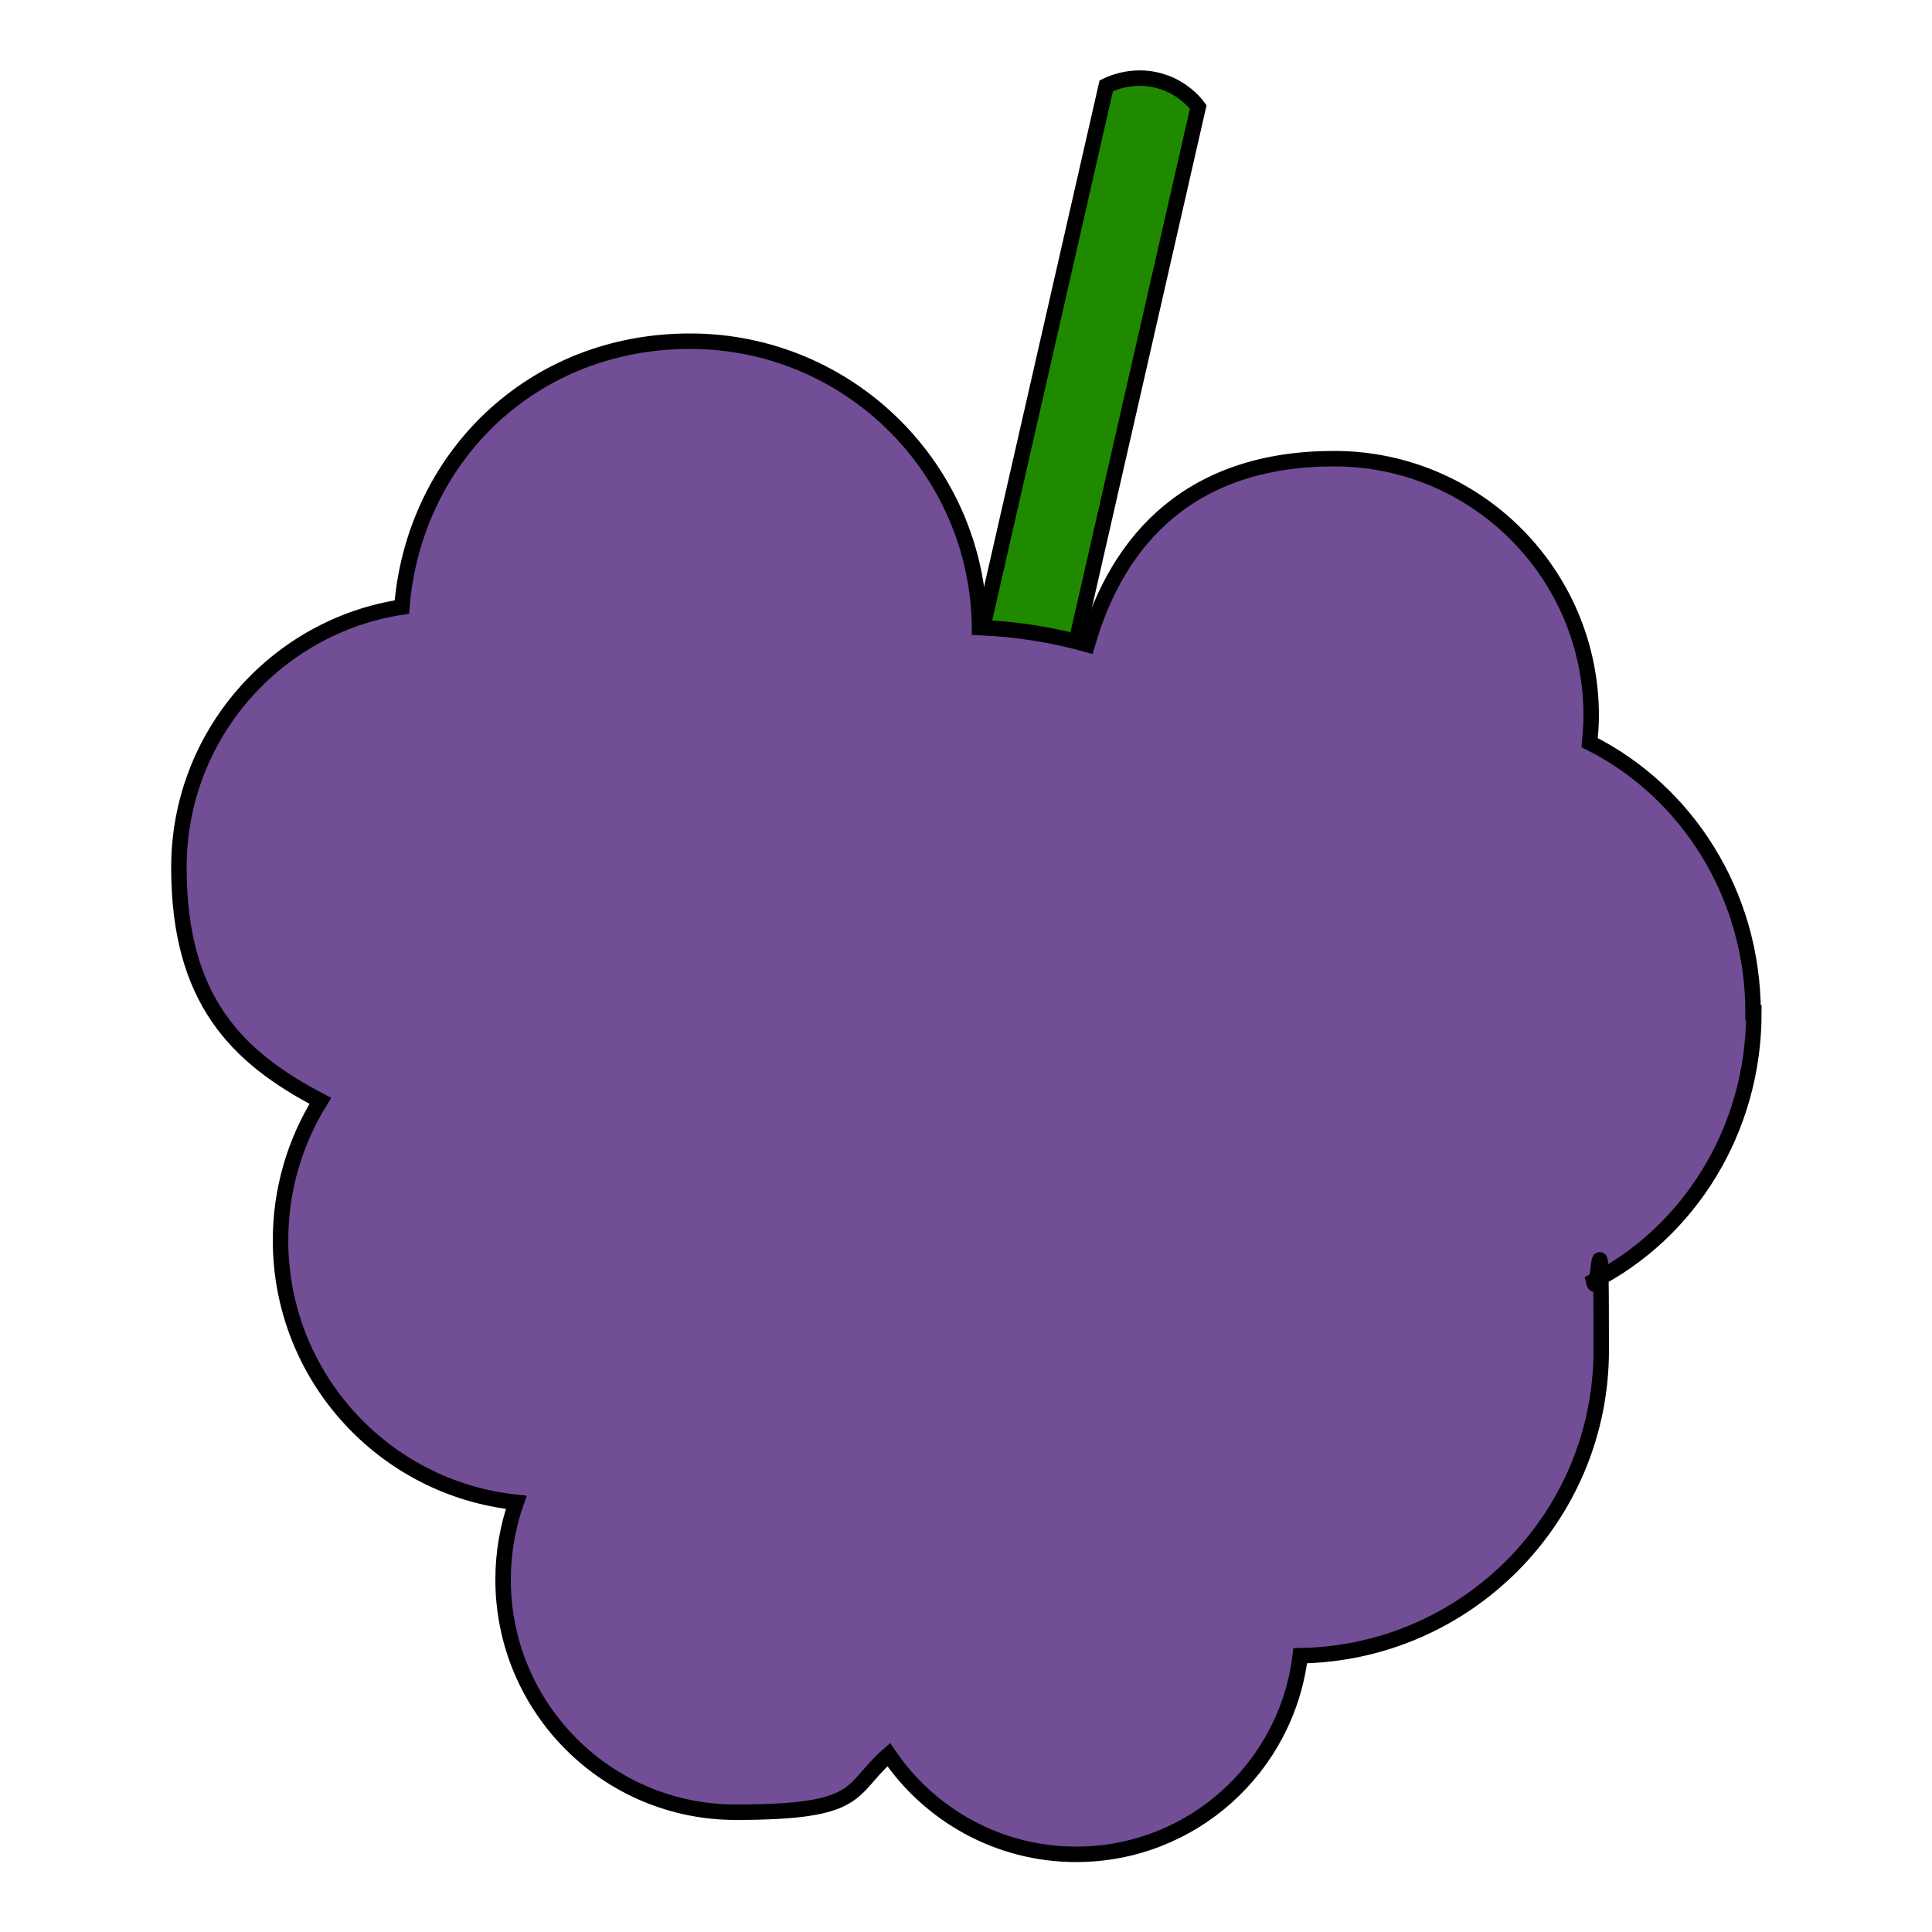 <?xml version="1.0" encoding="UTF-8"?>
<svg xmlns="http://www.w3.org/2000/svg" version="1.1" viewBox="0 0 500 500">
  <defs>
    <style>
      .cls-1 {
        fill: #1f8a00;
      }

      .cls-1, .cls-2 {
        stroke: #000;
        stroke-miterlimit: 10;
        stroke-width: 4px;
      }

      .cls-2 {
        fill: #724e96;
      }
    </style>
  </defs>
  <!-- Generator: Adobe Illustrator 28.7.1, SVG Export Plug-In . SVG Version: 1.2.0 Build 142)  -->
  <g>
    <g id="Layer_1">
      <g id="Layer_1-2" data-name="Layer_1">
        <g>
          <path class="cls-1" d="M271.2,198.1l-23.8-5.4,38.9-170.5c1.4-.7,7.7-3.5,15-.9,4.8,1.7,7.7,4.9,8.8,6.4-13,56.8-25.9,113.7-38.9,170.5h0Z"/>
          <path class="cls-2" d="M453.7,262.1c0-30.8-17.3-57.4-42.3-69.9.2-2.3.4-4.6.4-7,0-36.7-29.8-66.5-66.5-66.5s-55.9,20.3-63.9,48.1c-8.9-2.5-18.3-4-27.9-4.4-.4-41-33.8-74.1-74.9-74.1s-71.5,30.3-74.6,68.8c-32.7,5-57.7,33.3-57.7,67.4s14.8,49,36.6,60.4c-6.5,10.5-10.3,22.8-10.3,36.1,0,35.2,26.7,64.2,61,67.8-2.2,6.3-3.4,13-3.4,20,0,33.2,26.9,60.2,60.2,60.2s29-5.6,39.6-14.9c10.5,15.5,28.3,25.8,48.5,25.8,29.9,0,54.5-22.4,58-51.4,43.1-.7,77.9-35.8,77.9-79.1s-.7-12-2-17.8c24.6-12.6,41.5-39,41.5-69.5h-.2Z"/>
        </g>
      </g>
    </g>
  </g>
</svg>
